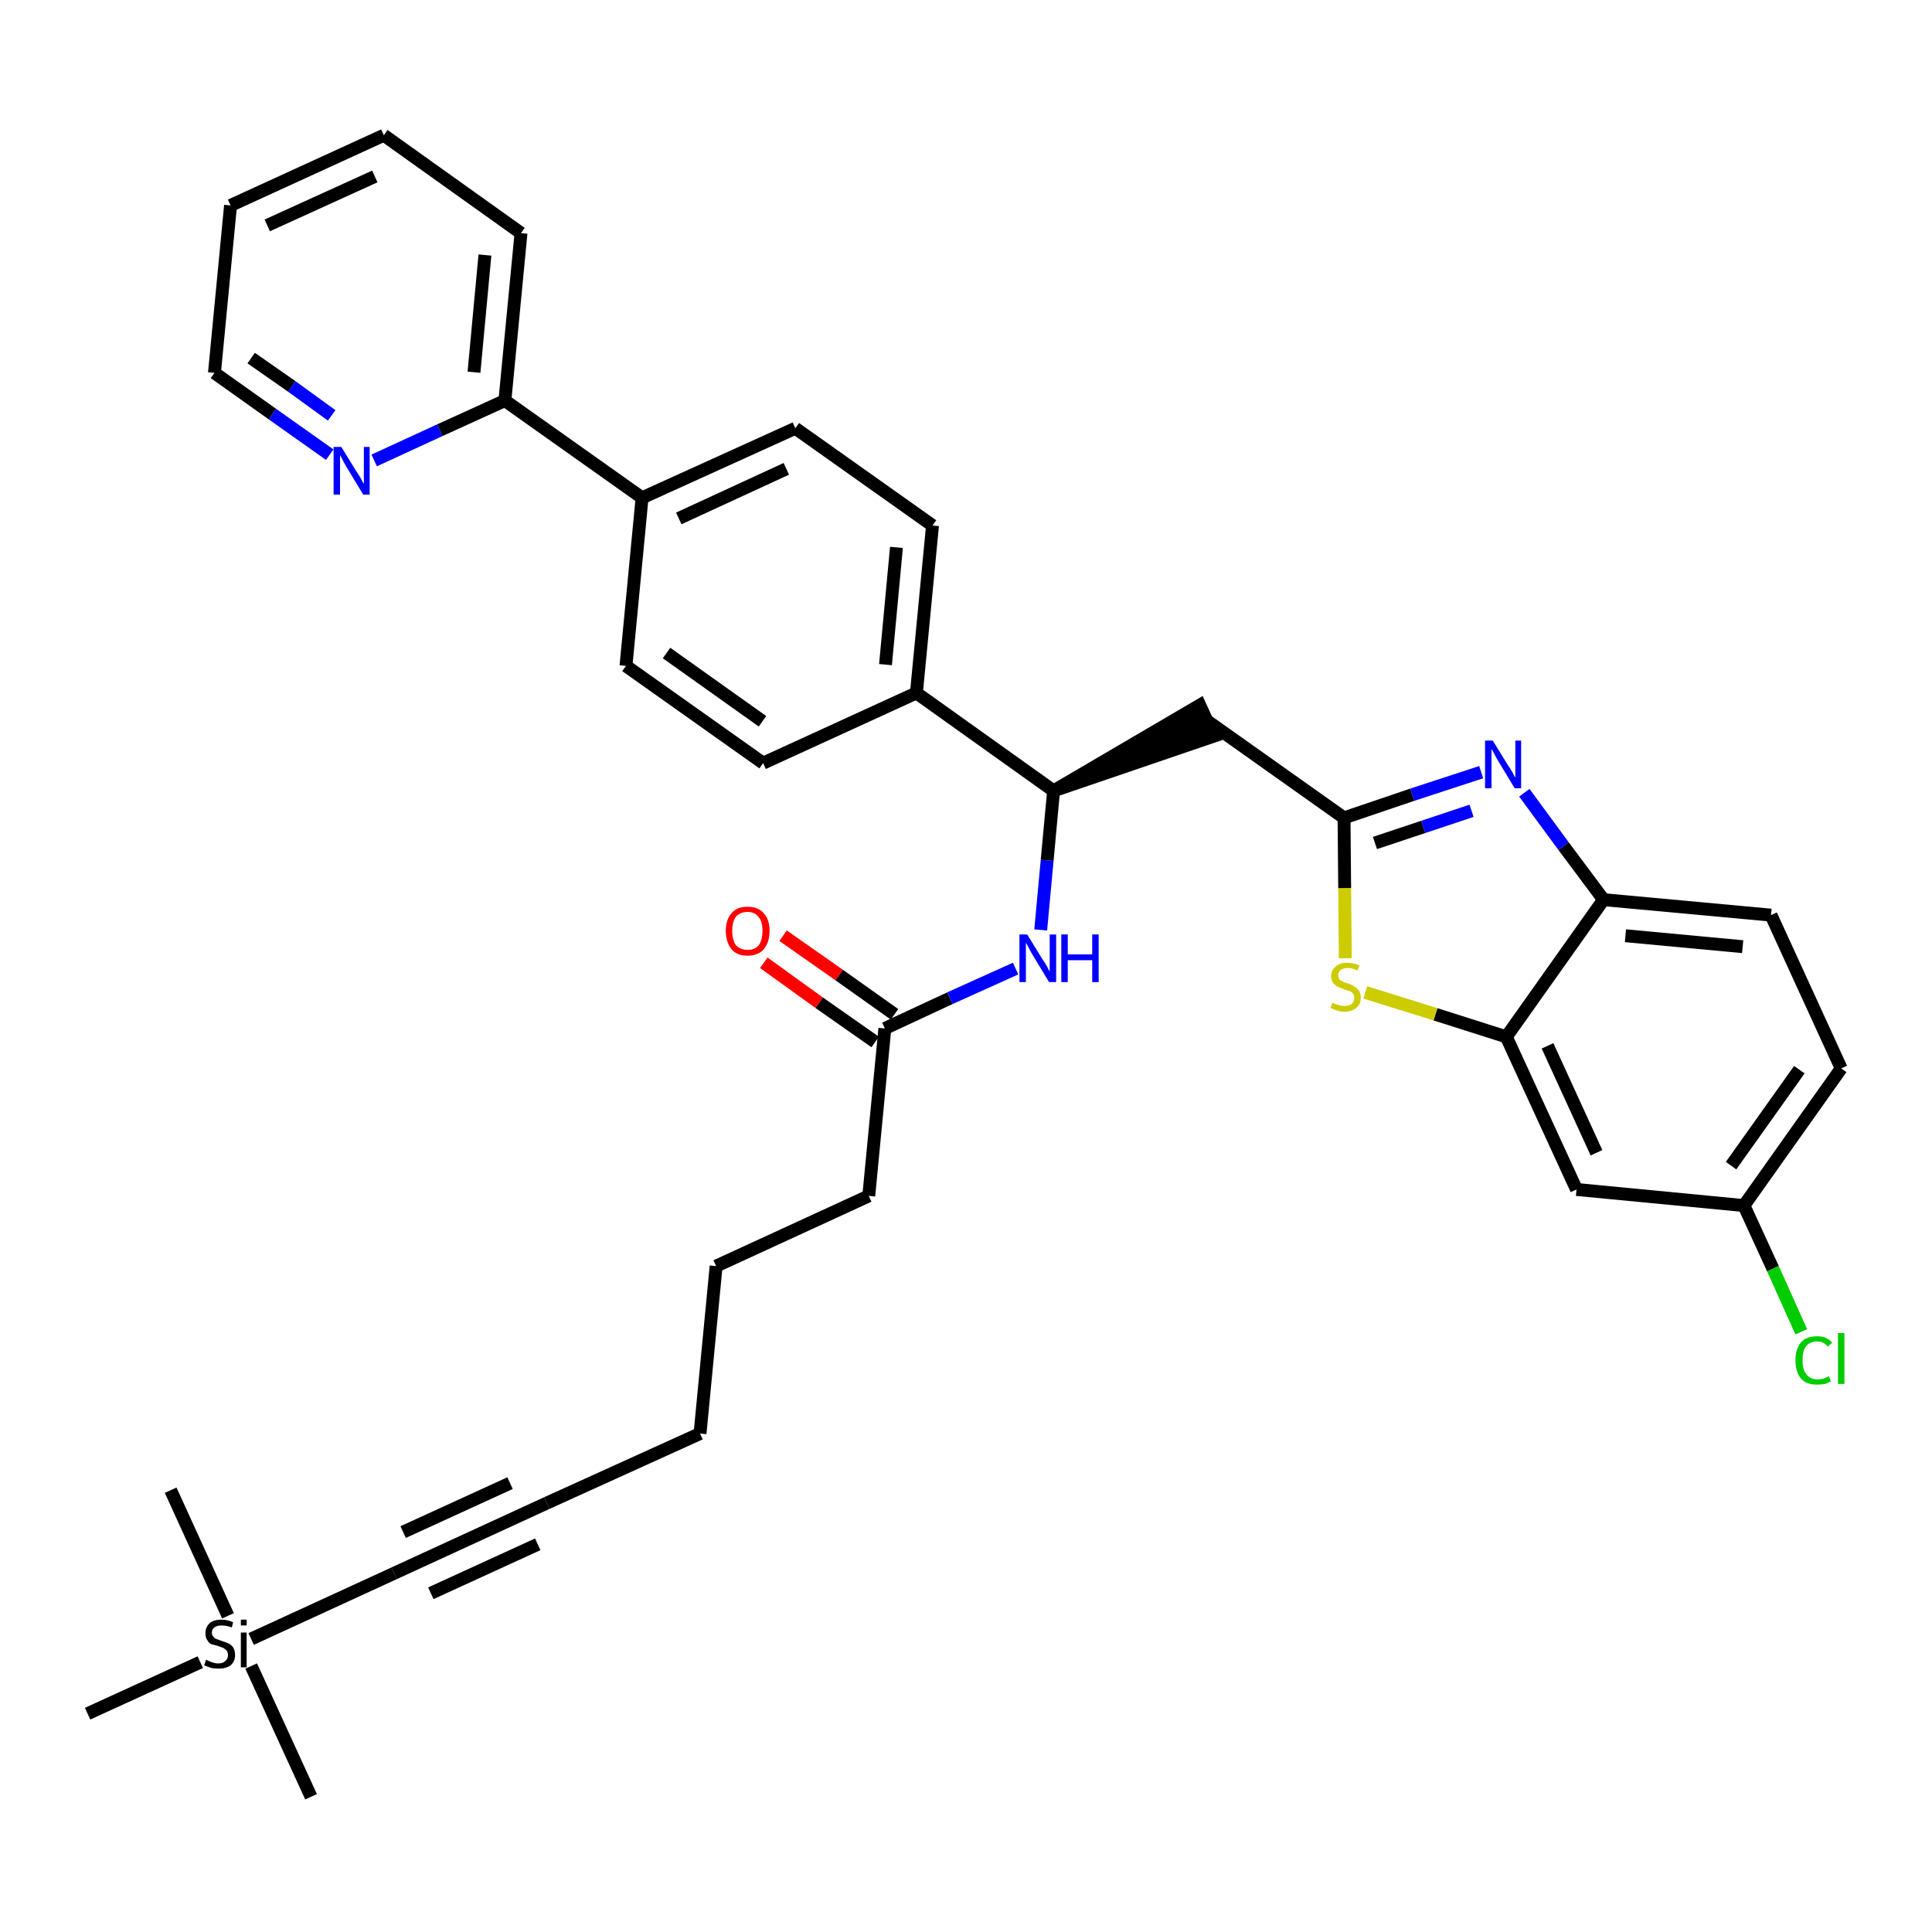 <?xml version='1.0' encoding='iso-8859-1'?>
<svg version='1.1' baseProfile='full'
              xmlns='http://www.w3.org/2000/svg'
                      xmlns:rdkit='http://www.rdkit.org/xml'
                      xmlns:xlink='http://www.w3.org/1999/xlink'
                  xml:space='preserve'
width='300px' height='300px' viewBox='0 0 300 300'>
<!-- END OF HEADER -->
<path class='bond-0 atom-0 atom-1' d='M 48.3,279.0 L 39.0,258.7' style='fill:none;fill-rule:evenodd;stroke:#000000;stroke-width:2.0px;stroke-linecap:butt;stroke-linejoin:miter;stroke-opacity:1' />
<path class='bond-1 atom-1 atom-2' d='M 35.4,250.9 L 26.5,231.4' style='fill:none;fill-rule:evenodd;stroke:#000000;stroke-width:2.0px;stroke-linecap:butt;stroke-linejoin:miter;stroke-opacity:1' />
<path class='bond-2 atom-1 atom-3' d='M 31.1,258.1 L 13.6,266.1' style='fill:none;fill-rule:evenodd;stroke:#000000;stroke-width:2.0px;stroke-linecap:butt;stroke-linejoin:miter;stroke-opacity:1' />
<path class='bond-3 atom-1 atom-4' d='M 39.0,254.5 L 61.2,244.3' style='fill:none;fill-rule:evenodd;stroke:#000000;stroke-width:2.0px;stroke-linecap:butt;stroke-linejoin:miter;stroke-opacity:1' />
<path class='bond-4 atom-4 atom-5' d='M 61.2,244.3 L 84.9,233.4' style='fill:none;fill-rule:evenodd;stroke:#000000;stroke-width:2.0px;stroke-linecap:butt;stroke-linejoin:miter;stroke-opacity:1' />
<path class='bond-4 atom-4 atom-5' d='M 66.9,247.4 L 83.5,239.8' style='fill:none;fill-rule:evenodd;stroke:#000000;stroke-width:2.0px;stroke-linecap:butt;stroke-linejoin:miter;stroke-opacity:1' />
<path class='bond-4 atom-4 atom-5' d='M 62.6,237.9 L 79.2,230.3' style='fill:none;fill-rule:evenodd;stroke:#000000;stroke-width:2.0px;stroke-linecap:butt;stroke-linejoin:miter;stroke-opacity:1' />
<path class='bond-5 atom-5 atom-6' d='M 84.9,233.4 L 108.7,222.6' style='fill:none;fill-rule:evenodd;stroke:#000000;stroke-width:2.0px;stroke-linecap:butt;stroke-linejoin:miter;stroke-opacity:1' />
<path class='bond-6 atom-6 atom-7' d='M 108.7,222.6 L 111.2,196.6' style='fill:none;fill-rule:evenodd;stroke:#000000;stroke-width:2.0px;stroke-linecap:butt;stroke-linejoin:miter;stroke-opacity:1' />
<path class='bond-7 atom-7 atom-8' d='M 111.2,196.6 L 134.9,185.7' style='fill:none;fill-rule:evenodd;stroke:#000000;stroke-width:2.0px;stroke-linecap:butt;stroke-linejoin:miter;stroke-opacity:1' />
<path class='bond-8 atom-8 atom-9' d='M 134.9,185.7 L 137.4,159.7' style='fill:none;fill-rule:evenodd;stroke:#000000;stroke-width:2.0px;stroke-linecap:butt;stroke-linejoin:miter;stroke-opacity:1' />
<path class='bond-9 atom-9 atom-10' d='M 138.9,157.5 L 130.3,151.4' style='fill:none;fill-rule:evenodd;stroke:#000000;stroke-width:2.0px;stroke-linecap:butt;stroke-linejoin:miter;stroke-opacity:1' />
<path class='bond-9 atom-9 atom-10' d='M 130.3,151.4 L 121.6,145.3' style='fill:none;fill-rule:evenodd;stroke:#FF0000;stroke-width:2.0px;stroke-linecap:butt;stroke-linejoin:miter;stroke-opacity:1' />
<path class='bond-9 atom-9 atom-10' d='M 135.9,161.8 L 127.2,155.7' style='fill:none;fill-rule:evenodd;stroke:#000000;stroke-width:2.0px;stroke-linecap:butt;stroke-linejoin:miter;stroke-opacity:1' />
<path class='bond-9 atom-9 atom-10' d='M 127.2,155.7 L 118.6,149.5' style='fill:none;fill-rule:evenodd;stroke:#FF0000;stroke-width:2.0px;stroke-linecap:butt;stroke-linejoin:miter;stroke-opacity:1' />
<path class='bond-10 atom-9 atom-11' d='M 137.4,159.7 L 147.5,155.0' style='fill:none;fill-rule:evenodd;stroke:#000000;stroke-width:2.0px;stroke-linecap:butt;stroke-linejoin:miter;stroke-opacity:1' />
<path class='bond-10 atom-9 atom-11' d='M 147.5,155.0 L 157.7,150.4' style='fill:none;fill-rule:evenodd;stroke:#0000FF;stroke-width:2.0px;stroke-linecap:butt;stroke-linejoin:miter;stroke-opacity:1' />
<path class='bond-11 atom-11 atom-12' d='M 161.6,144.4 L 162.6,133.6' style='fill:none;fill-rule:evenodd;stroke:#0000FF;stroke-width:2.0px;stroke-linecap:butt;stroke-linejoin:miter;stroke-opacity:1' />
<path class='bond-11 atom-11 atom-12' d='M 162.6,133.6 L 163.6,122.8' style='fill:none;fill-rule:evenodd;stroke:#000000;stroke-width:2.0px;stroke-linecap:butt;stroke-linejoin:miter;stroke-opacity:1' />
<path class='bond-12 atom-12 atom-13' d='M 163.6,122.8 L 188.5,114.3 L 186.3,109.5 Z' style='fill:#000000;fill-rule:evenodd;fill-opacity:1;stroke:#000000;stroke-width:2.0px;stroke-linecap:butt;stroke-linejoin:miter;stroke-opacity:1;' />
<path class='bond-23 atom-12 atom-24' d='M 163.6,122.8 L 142.3,107.6' style='fill:none;fill-rule:evenodd;stroke:#000000;stroke-width:2.0px;stroke-linecap:butt;stroke-linejoin:miter;stroke-opacity:1' />
<path class='bond-13 atom-13 atom-14' d='M 187.4,111.9 L 208.7,127.0' style='fill:none;fill-rule:evenodd;stroke:#000000;stroke-width:2.0px;stroke-linecap:butt;stroke-linejoin:miter;stroke-opacity:1' />
<path class='bond-14 atom-14 atom-15' d='M 208.7,127.0 L 219.3,123.4' style='fill:none;fill-rule:evenodd;stroke:#000000;stroke-width:2.0px;stroke-linecap:butt;stroke-linejoin:miter;stroke-opacity:1' />
<path class='bond-14 atom-14 atom-15' d='M 219.3,123.4 L 230.0,119.9' style='fill:none;fill-rule:evenodd;stroke:#0000FF;stroke-width:2.0px;stroke-linecap:butt;stroke-linejoin:miter;stroke-opacity:1' />
<path class='bond-14 atom-14 atom-15' d='M 213.5,130.9 L 221.0,128.4' style='fill:none;fill-rule:evenodd;stroke:#000000;stroke-width:2.0px;stroke-linecap:butt;stroke-linejoin:miter;stroke-opacity:1' />
<path class='bond-14 atom-14 atom-15' d='M 221.0,128.4 L 228.5,125.9' style='fill:none;fill-rule:evenodd;stroke:#0000FF;stroke-width:2.0px;stroke-linecap:butt;stroke-linejoin:miter;stroke-opacity:1' />
<path class='bond-35 atom-23 atom-14' d='M 208.9,148.8 L 208.8,137.9' style='fill:none;fill-rule:evenodd;stroke:#CCCC00;stroke-width:2.0px;stroke-linecap:butt;stroke-linejoin:miter;stroke-opacity:1' />
<path class='bond-35 atom-23 atom-14' d='M 208.8,137.9 L 208.7,127.0' style='fill:none;fill-rule:evenodd;stroke:#000000;stroke-width:2.0px;stroke-linecap:butt;stroke-linejoin:miter;stroke-opacity:1' />
<path class='bond-15 atom-15 atom-16' d='M 236.7,123.1 L 242.8,131.4' style='fill:none;fill-rule:evenodd;stroke:#0000FF;stroke-width:2.0px;stroke-linecap:butt;stroke-linejoin:miter;stroke-opacity:1' />
<path class='bond-15 atom-15 atom-16' d='M 242.8,131.4 L 249.0,139.7' style='fill:none;fill-rule:evenodd;stroke:#000000;stroke-width:2.0px;stroke-linecap:butt;stroke-linejoin:miter;stroke-opacity:1' />
<path class='bond-16 atom-16 atom-17' d='M 249.0,139.7 L 275.0,142.1' style='fill:none;fill-rule:evenodd;stroke:#000000;stroke-width:2.0px;stroke-linecap:butt;stroke-linejoin:miter;stroke-opacity:1' />
<path class='bond-16 atom-16 atom-17' d='M 252.4,145.3 L 270.6,147.0' style='fill:none;fill-rule:evenodd;stroke:#000000;stroke-width:2.0px;stroke-linecap:butt;stroke-linejoin:miter;stroke-opacity:1' />
<path class='bond-37 atom-22 atom-16' d='M 233.9,161.0 L 249.0,139.7' style='fill:none;fill-rule:evenodd;stroke:#000000;stroke-width:2.0px;stroke-linecap:butt;stroke-linejoin:miter;stroke-opacity:1' />
<path class='bond-17 atom-17 atom-18' d='M 275.0,142.1 L 285.9,165.9' style='fill:none;fill-rule:evenodd;stroke:#000000;stroke-width:2.0px;stroke-linecap:butt;stroke-linejoin:miter;stroke-opacity:1' />
<path class='bond-18 atom-18 atom-19' d='M 285.9,165.9 L 270.8,187.2' style='fill:none;fill-rule:evenodd;stroke:#000000;stroke-width:2.0px;stroke-linecap:butt;stroke-linejoin:miter;stroke-opacity:1' />
<path class='bond-18 atom-18 atom-19' d='M 279.4,166.1 L 268.8,181.0' style='fill:none;fill-rule:evenodd;stroke:#000000;stroke-width:2.0px;stroke-linecap:butt;stroke-linejoin:miter;stroke-opacity:1' />
<path class='bond-19 atom-19 atom-20' d='M 270.8,187.2 L 275.3,197.0' style='fill:none;fill-rule:evenodd;stroke:#000000;stroke-width:2.0px;stroke-linecap:butt;stroke-linejoin:miter;stroke-opacity:1' />
<path class='bond-19 atom-19 atom-20' d='M 275.3,197.0 L 279.7,206.8' style='fill:none;fill-rule:evenodd;stroke:#00CC00;stroke-width:2.0px;stroke-linecap:butt;stroke-linejoin:miter;stroke-opacity:1' />
<path class='bond-20 atom-19 atom-21' d='M 270.8,187.2 L 244.8,184.7' style='fill:none;fill-rule:evenodd;stroke:#000000;stroke-width:2.0px;stroke-linecap:butt;stroke-linejoin:miter;stroke-opacity:1' />
<path class='bond-21 atom-21 atom-22' d='M 244.8,184.7 L 233.9,161.0' style='fill:none;fill-rule:evenodd;stroke:#000000;stroke-width:2.0px;stroke-linecap:butt;stroke-linejoin:miter;stroke-opacity:1' />
<path class='bond-21 atom-21 atom-22' d='M 247.9,179.0 L 240.3,162.4' style='fill:none;fill-rule:evenodd;stroke:#000000;stroke-width:2.0px;stroke-linecap:butt;stroke-linejoin:miter;stroke-opacity:1' />
<path class='bond-22 atom-22 atom-23' d='M 233.9,161.0 L 222.9,157.5' style='fill:none;fill-rule:evenodd;stroke:#000000;stroke-width:2.0px;stroke-linecap:butt;stroke-linejoin:miter;stroke-opacity:1' />
<path class='bond-22 atom-22 atom-23' d='M 222.9,157.5 L 212.0,154.1' style='fill:none;fill-rule:evenodd;stroke:#CCCC00;stroke-width:2.0px;stroke-linecap:butt;stroke-linejoin:miter;stroke-opacity:1' />
<path class='bond-24 atom-24 atom-25' d='M 142.3,107.6 L 144.8,81.6' style='fill:none;fill-rule:evenodd;stroke:#000000;stroke-width:2.0px;stroke-linecap:butt;stroke-linejoin:miter;stroke-opacity:1' />
<path class='bond-24 atom-24 atom-25' d='M 137.5,103.2 L 139.2,85.0' style='fill:none;fill-rule:evenodd;stroke:#000000;stroke-width:2.0px;stroke-linecap:butt;stroke-linejoin:miter;stroke-opacity:1' />
<path class='bond-36 atom-35 atom-24' d='M 118.5,118.5 L 142.3,107.6' style='fill:none;fill-rule:evenodd;stroke:#000000;stroke-width:2.0px;stroke-linecap:butt;stroke-linejoin:miter;stroke-opacity:1' />
<path class='bond-25 atom-25 atom-26' d='M 144.8,81.6 L 123.5,66.5' style='fill:none;fill-rule:evenodd;stroke:#000000;stroke-width:2.0px;stroke-linecap:butt;stroke-linejoin:miter;stroke-opacity:1' />
<path class='bond-26 atom-26 atom-27' d='M 123.5,66.5 L 99.7,77.3' style='fill:none;fill-rule:evenodd;stroke:#000000;stroke-width:2.0px;stroke-linecap:butt;stroke-linejoin:miter;stroke-opacity:1' />
<path class='bond-26 atom-26 atom-27' d='M 122.1,72.8 L 105.4,80.5' style='fill:none;fill-rule:evenodd;stroke:#000000;stroke-width:2.0px;stroke-linecap:butt;stroke-linejoin:miter;stroke-opacity:1' />
<path class='bond-27 atom-27 atom-28' d='M 99.7,77.3 L 78.4,62.2' style='fill:none;fill-rule:evenodd;stroke:#000000;stroke-width:2.0px;stroke-linecap:butt;stroke-linejoin:miter;stroke-opacity:1' />
<path class='bond-33 atom-27 atom-34' d='M 99.7,77.3 L 97.2,103.4' style='fill:none;fill-rule:evenodd;stroke:#000000;stroke-width:2.0px;stroke-linecap:butt;stroke-linejoin:miter;stroke-opacity:1' />
<path class='bond-28 atom-28 atom-29' d='M 78.4,62.2 L 80.9,36.2' style='fill:none;fill-rule:evenodd;stroke:#000000;stroke-width:2.0px;stroke-linecap:butt;stroke-linejoin:miter;stroke-opacity:1' />
<path class='bond-28 atom-28 atom-29' d='M 73.6,57.8 L 75.3,39.6' style='fill:none;fill-rule:evenodd;stroke:#000000;stroke-width:2.0px;stroke-linecap:butt;stroke-linejoin:miter;stroke-opacity:1' />
<path class='bond-38 atom-33 atom-28' d='M 58.1,71.5 L 68.3,66.8' style='fill:none;fill-rule:evenodd;stroke:#0000FF;stroke-width:2.0px;stroke-linecap:butt;stroke-linejoin:miter;stroke-opacity:1' />
<path class='bond-38 atom-33 atom-28' d='M 68.3,66.8 L 78.4,62.2' style='fill:none;fill-rule:evenodd;stroke:#000000;stroke-width:2.0px;stroke-linecap:butt;stroke-linejoin:miter;stroke-opacity:1' />
<path class='bond-29 atom-29 atom-30' d='M 80.9,36.2 L 59.6,21.0' style='fill:none;fill-rule:evenodd;stroke:#000000;stroke-width:2.0px;stroke-linecap:butt;stroke-linejoin:miter;stroke-opacity:1' />
<path class='bond-30 atom-30 atom-31' d='M 59.6,21.0 L 35.8,31.9' style='fill:none;fill-rule:evenodd;stroke:#000000;stroke-width:2.0px;stroke-linecap:butt;stroke-linejoin:miter;stroke-opacity:1' />
<path class='bond-30 atom-30 atom-31' d='M 58.2,27.4 L 41.5,35.0' style='fill:none;fill-rule:evenodd;stroke:#000000;stroke-width:2.0px;stroke-linecap:butt;stroke-linejoin:miter;stroke-opacity:1' />
<path class='bond-31 atom-31 atom-32' d='M 35.8,31.9 L 33.3,57.9' style='fill:none;fill-rule:evenodd;stroke:#000000;stroke-width:2.0px;stroke-linecap:butt;stroke-linejoin:miter;stroke-opacity:1' />
<path class='bond-32 atom-32 atom-33' d='M 33.3,57.9 L 42.3,64.3' style='fill:none;fill-rule:evenodd;stroke:#000000;stroke-width:2.0px;stroke-linecap:butt;stroke-linejoin:miter;stroke-opacity:1' />
<path class='bond-32 atom-32 atom-33' d='M 42.3,64.3 L 51.2,70.6' style='fill:none;fill-rule:evenodd;stroke:#0000FF;stroke-width:2.0px;stroke-linecap:butt;stroke-linejoin:miter;stroke-opacity:1' />
<path class='bond-32 atom-32 atom-33' d='M 39.0,55.6 L 45.3,60.0' style='fill:none;fill-rule:evenodd;stroke:#000000;stroke-width:2.0px;stroke-linecap:butt;stroke-linejoin:miter;stroke-opacity:1' />
<path class='bond-32 atom-32 atom-33' d='M 45.3,60.0 L 51.5,64.5' style='fill:none;fill-rule:evenodd;stroke:#0000FF;stroke-width:2.0px;stroke-linecap:butt;stroke-linejoin:miter;stroke-opacity:1' />
<path class='bond-34 atom-34 atom-35' d='M 97.2,103.4 L 118.5,118.5' style='fill:none;fill-rule:evenodd;stroke:#000000;stroke-width:2.0px;stroke-linecap:butt;stroke-linejoin:miter;stroke-opacity:1' />
<path class='bond-34 atom-34 atom-35' d='M 103.5,101.4 L 118.4,112.0' style='fill:none;fill-rule:evenodd;stroke:#000000;stroke-width:2.0px;stroke-linecap:butt;stroke-linejoin:miter;stroke-opacity:1' />
<path  class='atom-1' d='M 32.0 257.7
Q 32.1 257.8, 32.4 257.9
Q 32.8 258.1, 33.2 258.2
Q 33.5 258.3, 33.9 258.3
Q 34.6 258.3, 35.0 257.9
Q 35.4 257.6, 35.4 257.0
Q 35.4 256.6, 35.2 256.3
Q 35.0 256.1, 34.7 255.9
Q 34.4 255.8, 33.9 255.6
Q 33.2 255.4, 32.8 255.3
Q 32.4 255.1, 32.2 254.7
Q 31.9 254.3, 31.9 253.6
Q 31.9 252.7, 32.5 252.1
Q 33.1 251.5, 34.4 251.5
Q 35.3 251.5, 36.2 251.9
L 36.0 252.7
Q 35.1 252.4, 34.4 252.4
Q 33.7 252.4, 33.3 252.7
Q 32.9 253.0, 32.9 253.5
Q 32.9 253.9, 33.1 254.1
Q 33.3 254.4, 33.6 254.5
Q 33.9 254.6, 34.4 254.8
Q 35.1 255.0, 35.5 255.2
Q 35.9 255.4, 36.2 255.8
Q 36.5 256.3, 36.5 257.0
Q 36.5 258.0, 35.8 258.6
Q 35.1 259.1, 34.0 259.1
Q 33.3 259.1, 32.8 259.0
Q 32.3 258.8, 31.7 258.6
L 32.0 257.7
' fill='#000000'/>
<path  class='atom-1' d='M 37.4 251.5
L 38.3 251.5
L 38.3 252.4
L 37.4 252.4
L 37.4 251.5
M 37.4 253.5
L 38.3 253.5
L 38.3 258.9
L 37.4 258.9
L 37.4 253.5
' fill='#000000'/>
<path  class='atom-10' d='M 112.7 144.5
Q 112.7 142.8, 113.6 141.8
Q 114.4 140.8, 116.1 140.8
Q 117.7 140.8, 118.6 141.8
Q 119.5 142.8, 119.5 144.5
Q 119.5 146.3, 118.6 147.4
Q 117.7 148.4, 116.1 148.4
Q 114.4 148.4, 113.6 147.4
Q 112.7 146.3, 112.7 144.5
M 116.1 147.5
Q 117.2 147.5, 117.8 146.8
Q 118.4 146.0, 118.4 144.5
Q 118.4 143.1, 117.8 142.4
Q 117.2 141.6, 116.1 141.6
Q 115.0 141.6, 114.3 142.3
Q 113.7 143.1, 113.7 144.5
Q 113.7 146.0, 114.3 146.8
Q 115.0 147.5, 116.1 147.5
' fill='#FF0000'/>
<path  class='atom-11' d='M 159.5 145.1
L 161.9 149.0
Q 162.2 149.4, 162.6 150.1
Q 162.9 150.8, 163.0 150.8
L 163.0 145.1
L 164.0 145.1
L 164.0 152.5
L 162.9 152.5
L 160.3 148.2
Q 160.0 147.7, 159.7 147.1
Q 159.4 146.5, 159.3 146.4
L 159.3 152.5
L 158.3 152.5
L 158.3 145.1
L 159.5 145.1
' fill='#0000FF'/>
<path  class='atom-11' d='M 164.8 145.1
L 165.8 145.1
L 165.8 148.2
L 169.6 148.2
L 169.6 145.1
L 170.6 145.1
L 170.6 152.5
L 169.6 152.5
L 169.6 149.1
L 165.8 149.1
L 165.8 152.5
L 164.8 152.5
L 164.8 145.1
' fill='#0000FF'/>
<path  class='atom-15' d='M 231.8 115.0
L 234.2 118.9
Q 234.5 119.3, 234.9 120.0
Q 235.2 120.7, 235.3 120.7
L 235.3 115.0
L 236.2 115.0
L 236.2 122.4
L 235.2 122.4
L 232.6 118.1
Q 232.3 117.6, 232.0 117.0
Q 231.7 116.5, 231.6 116.3
L 231.6 122.4
L 230.6 122.4
L 230.6 115.0
L 231.8 115.0
' fill='#0000FF'/>
<path  class='atom-20' d='M 278.8 211.2
Q 278.8 209.4, 279.7 208.4
Q 280.5 207.5, 282.2 207.5
Q 283.7 207.5, 284.5 208.5
L 283.8 209.1
Q 283.2 208.3, 282.2 208.3
Q 281.0 208.3, 280.4 209.1
Q 279.9 209.8, 279.9 211.2
Q 279.9 212.7, 280.5 213.4
Q 281.1 214.2, 282.3 214.2
Q 283.1 214.2, 284.0 213.7
L 284.3 214.5
Q 283.9 214.7, 283.4 214.9
Q 282.8 215.0, 282.1 215.0
Q 280.5 215.0, 279.7 214.1
Q 278.8 213.1, 278.8 211.2
' fill='#00CC00'/>
<path  class='atom-20' d='M 285.4 207.0
L 286.4 207.0
L 286.4 214.9
L 285.4 214.9
L 285.4 207.0
' fill='#00CC00'/>
<path  class='atom-23' d='M 206.9 155.7
Q 206.9 155.7, 207.3 155.9
Q 207.6 156.0, 208.0 156.1
Q 208.4 156.2, 208.8 156.2
Q 209.5 156.2, 209.9 155.9
Q 210.3 155.5, 210.3 154.9
Q 210.3 154.5, 210.1 154.3
Q 209.9 154.0, 209.6 153.9
Q 209.2 153.8, 208.7 153.6
Q 208.1 153.4, 207.7 153.2
Q 207.3 153.0, 207.0 152.6
Q 206.7 152.2, 206.7 151.6
Q 206.7 150.6, 207.4 150.1
Q 208.0 149.5, 209.2 149.5
Q 210.1 149.5, 211.1 149.9
L 210.8 150.7
Q 209.9 150.3, 209.3 150.3
Q 208.6 150.3, 208.2 150.6
Q 207.8 150.9, 207.8 151.4
Q 207.8 151.8, 208.0 152.1
Q 208.2 152.3, 208.5 152.4
Q 208.8 152.6, 209.3 152.7
Q 209.9 152.9, 210.3 153.2
Q 210.7 153.4, 211.0 153.8
Q 211.3 154.2, 211.3 154.9
Q 211.3 156.0, 210.6 156.5
Q 209.9 157.1, 208.8 157.1
Q 208.1 157.1, 207.6 156.9
Q 207.2 156.8, 206.6 156.5
L 206.9 155.7
' fill='#CCCC00'/>
<path  class='atom-33' d='M 53.0 69.4
L 55.4 73.3
Q 55.7 73.7, 56.1 74.4
Q 56.4 75.1, 56.5 75.1
L 56.5 69.4
L 57.4 69.4
L 57.4 76.8
L 56.4 76.8
L 53.8 72.5
Q 53.5 72.0, 53.2 71.4
Q 52.9 70.8, 52.8 70.7
L 52.8 76.8
L 51.8 76.8
L 51.8 69.4
L 53.0 69.4
' fill='#0000FF'/>
</svg>
